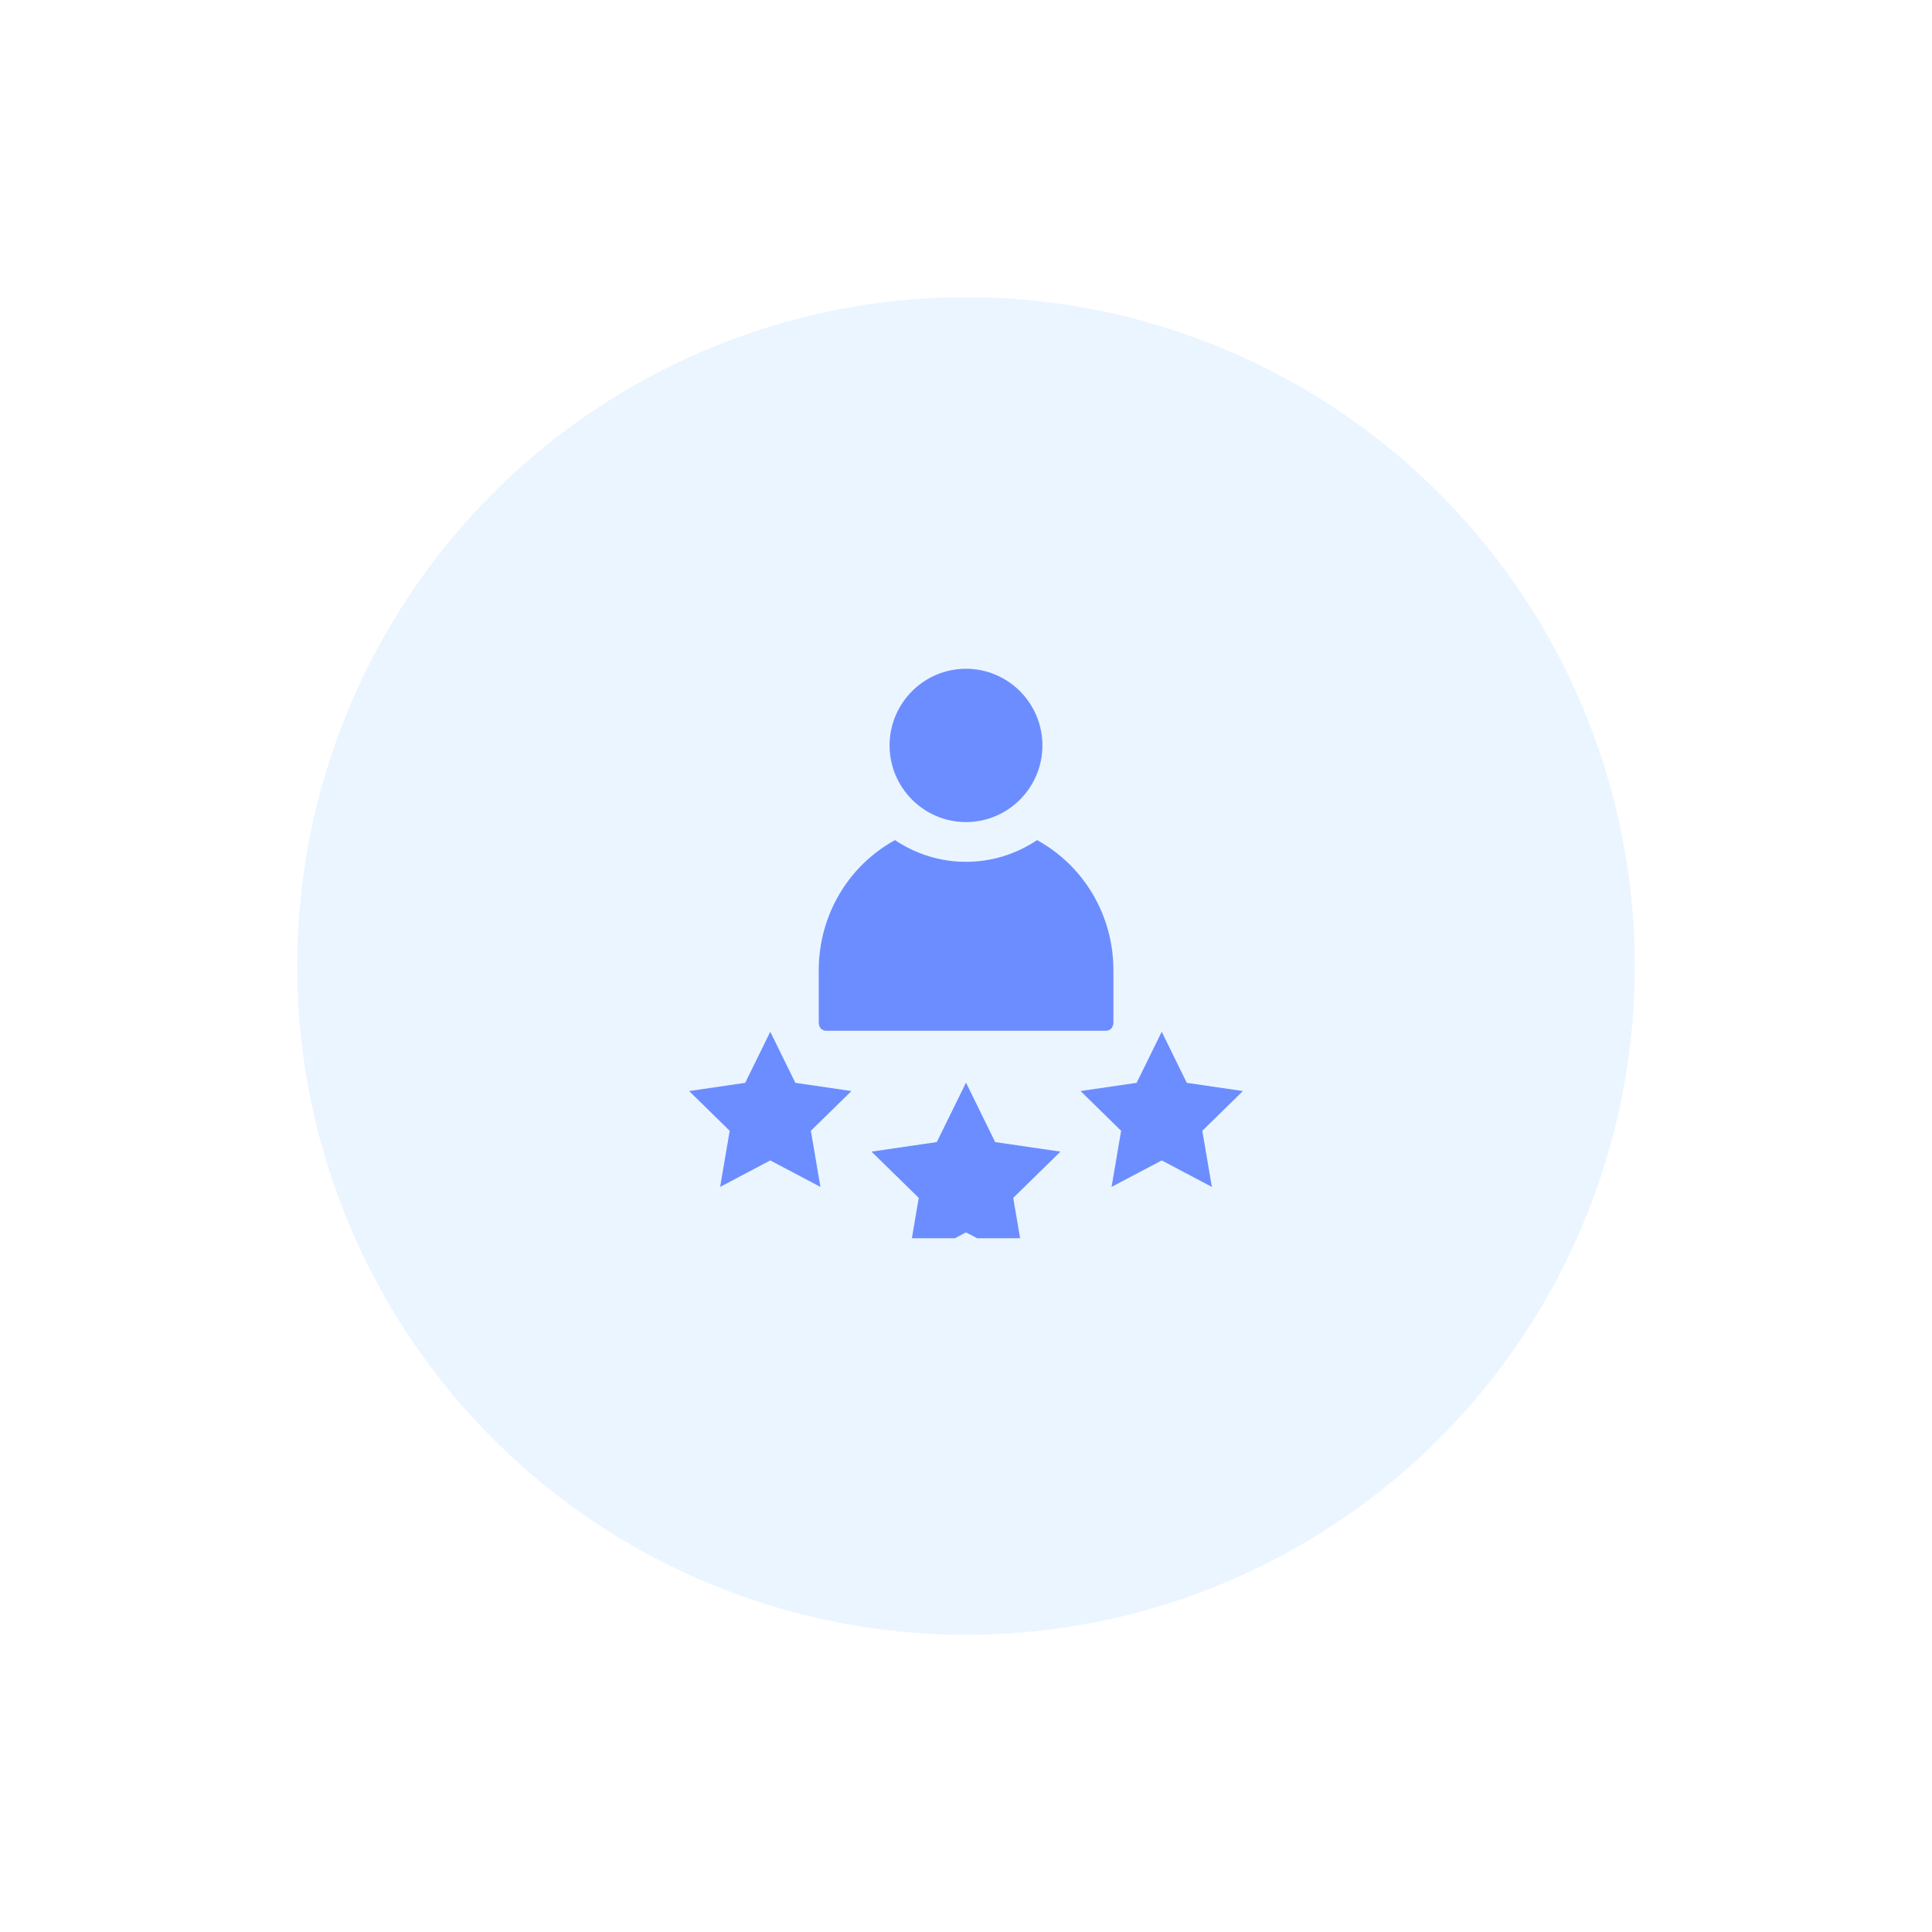 <svg width="78" height="78" viewBox="0 0 78 78" fill="none" xmlns="http://www.w3.org/2000/svg">
<g filter="url(#filter0_d_847_119356)">
<circle cx="39" cy="38" r="27" fill="#EBF5FF"/>
</g>
<g clip-path="url(#clip0_847_119356)">
<g filter="url(#filter1_dd_847_119356)">
<path d="M39 26C37.299 26 35.915 27.388 35.915 29.095C35.915 30.801 37.299 32.189 39 32.189C40.701 32.189 42.085 30.801 42.085 29.095C42.085 27.388 40.701 26 39 26V26Z" fill="#6C8DFF"/>
</g>
<g filter="url(#filter2_dd_847_119356)">
<path d="M36.132 32.918C34.231 33.964 33.055 35.967 33.055 38.175V40.276C33.055 40.467 33.158 40.615 33.362 40.615H44.637C44.841 40.615 44.952 40.467 44.952 40.276V38.175C44.952 35.967 43.772 33.964 41.87 32.918C41.018 33.486 40.035 33.794 39 33.794C37.966 33.794 36.984 33.486 36.132 32.918Z" fill="#6C8DFF"/>
</g>
<g filter="url(#filter3_dd_847_119356)">
<path d="M39 48.754L36.642 50L37.093 47.362L35.185 45.494L37.821 45.109L39 42.709L40.178 45.109L42.814 45.494L40.907 47.362L41.357 50L39 48.754Z" fill="#6C8DFF"/>
</g>
<g filter="url(#filter4_dd_847_119356)">
<path d="M31.098 45.849L33.123 46.919L32.737 44.653L34.375 43.048L32.111 42.717L31.098 40.655L30.085 42.717L27.821 43.048L29.46 44.653L29.073 46.919L31.098 45.849Z" fill="#6C8DFF"/>
</g>
<g filter="url(#filter5_dd_847_119356)">
<path d="M46.902 45.849L48.927 46.919L48.54 44.653L50.179 43.048L47.914 42.717L46.902 40.655L45.889 42.717L43.625 43.048L45.263 44.653L44.877 46.919L46.902 45.849Z" fill="#6C8DFF"/>
</g>
</g>
<defs>
<filter id="filter0_d_847_119356" x="0" y="0" width="78" height="78" filterUnits="userSpaceOnUse" color-interpolation-filters="sRGB">
<feFlood flood-opacity="0" result="BackgroundImageFix"/>
<feColorMatrix in="SourceAlpha" type="matrix" values="0 0 0 0 0 0 0 0 0 0 0 0 0 0 0 0 0 0 127 0" result="hardAlpha"/>
<feOffset dy="1"/>
<feGaussianBlur stdDeviation="6"/>
<feComposite in2="hardAlpha" operator="out"/>
<feColorMatrix type="matrix" values="0 0 0 0 0 0 0 0 0 0 0 0 0 0 0 0 0 0 0.04 0"/>
<feBlend mode="normal" in2="BackgroundImageFix" result="effect1_dropShadow_847_119356"/>
<feBlend mode="normal" in="SourceGraphic" in2="effect1_dropShadow_847_119356" result="shape"/>
</filter>
<filter id="filter1_dd_847_119356" x="33.915" y="25" width="10.17" height="10.19" filterUnits="userSpaceOnUse" color-interpolation-filters="sRGB">
<feFlood flood-opacity="0" result="BackgroundImageFix"/>
<feColorMatrix in="SourceAlpha" type="matrix" values="0 0 0 0 0 0 0 0 0 0 0 0 0 0 0 0 0 0 127 0" result="hardAlpha"/>
<feOffset/>
<feGaussianBlur stdDeviation="0.5"/>
<feColorMatrix type="matrix" values="0 0 0 0 0.196 0 0 0 0 0.196 0 0 0 0 0.278 0 0 0 0.2 0"/>
<feBlend mode="normal" in2="BackgroundImageFix" result="effect1_dropShadow_847_119356"/>
<feColorMatrix in="SourceAlpha" type="matrix" values="0 0 0 0 0 0 0 0 0 0 0 0 0 0 0 0 0 0 127 0" result="hardAlpha"/>
<feOffset dy="1"/>
<feGaussianBlur stdDeviation="1"/>
<feColorMatrix type="matrix" values="0 0 0 0 0.196 0 0 0 0 0.196 0 0 0 0 0.278 0 0 0 0.08 0"/>
<feBlend mode="normal" in2="effect1_dropShadow_847_119356" result="effect2_dropShadow_847_119356"/>
<feBlend mode="normal" in="SourceGraphic" in2="effect2_dropShadow_847_119356" result="shape"/>
</filter>
<filter id="filter2_dd_847_119356" x="31.055" y="31.918" width="15.898" height="11.697" filterUnits="userSpaceOnUse" color-interpolation-filters="sRGB">
<feFlood flood-opacity="0" result="BackgroundImageFix"/>
<feColorMatrix in="SourceAlpha" type="matrix" values="0 0 0 0 0 0 0 0 0 0 0 0 0 0 0 0 0 0 127 0" result="hardAlpha"/>
<feOffset/>
<feGaussianBlur stdDeviation="0.5"/>
<feColorMatrix type="matrix" values="0 0 0 0 0.196 0 0 0 0 0.196 0 0 0 0 0.278 0 0 0 0.2 0"/>
<feBlend mode="normal" in2="BackgroundImageFix" result="effect1_dropShadow_847_119356"/>
<feColorMatrix in="SourceAlpha" type="matrix" values="0 0 0 0 0 0 0 0 0 0 0 0 0 0 0 0 0 0 127 0" result="hardAlpha"/>
<feOffset dy="1"/>
<feGaussianBlur stdDeviation="1"/>
<feColorMatrix type="matrix" values="0 0 0 0 0.196 0 0 0 0 0.196 0 0 0 0 0.278 0 0 0 0.08 0"/>
<feBlend mode="normal" in2="effect1_dropShadow_847_119356" result="effect2_dropShadow_847_119356"/>
<feBlend mode="normal" in="SourceGraphic" in2="effect2_dropShadow_847_119356" result="shape"/>
</filter>
<filter id="filter3_dd_847_119356" x="33.185" y="41.709" width="11.628" height="11.291" filterUnits="userSpaceOnUse" color-interpolation-filters="sRGB">
<feFlood flood-opacity="0" result="BackgroundImageFix"/>
<feColorMatrix in="SourceAlpha" type="matrix" values="0 0 0 0 0 0 0 0 0 0 0 0 0 0 0 0 0 0 127 0" result="hardAlpha"/>
<feOffset/>
<feGaussianBlur stdDeviation="0.5"/>
<feColorMatrix type="matrix" values="0 0 0 0 0.196 0 0 0 0 0.196 0 0 0 0 0.278 0 0 0 0.2 0"/>
<feBlend mode="normal" in2="BackgroundImageFix" result="effect1_dropShadow_847_119356"/>
<feColorMatrix in="SourceAlpha" type="matrix" values="0 0 0 0 0 0 0 0 0 0 0 0 0 0 0 0 0 0 127 0" result="hardAlpha"/>
<feOffset dy="1"/>
<feGaussianBlur stdDeviation="1"/>
<feColorMatrix type="matrix" values="0 0 0 0 0.196 0 0 0 0 0.196 0 0 0 0 0.278 0 0 0 0.08 0"/>
<feBlend mode="normal" in2="effect1_dropShadow_847_119356" result="effect2_dropShadow_847_119356"/>
<feBlend mode="normal" in="SourceGraphic" in2="effect2_dropShadow_847_119356" result="shape"/>
</filter>
<filter id="filter4_dd_847_119356" x="25.821" y="39.655" width="10.554" height="10.264" filterUnits="userSpaceOnUse" color-interpolation-filters="sRGB">
<feFlood flood-opacity="0" result="BackgroundImageFix"/>
<feColorMatrix in="SourceAlpha" type="matrix" values="0 0 0 0 0 0 0 0 0 0 0 0 0 0 0 0 0 0 127 0" result="hardAlpha"/>
<feOffset/>
<feGaussianBlur stdDeviation="0.5"/>
<feColorMatrix type="matrix" values="0 0 0 0 0.196 0 0 0 0 0.196 0 0 0 0 0.278 0 0 0 0.2 0"/>
<feBlend mode="normal" in2="BackgroundImageFix" result="effect1_dropShadow_847_119356"/>
<feColorMatrix in="SourceAlpha" type="matrix" values="0 0 0 0 0 0 0 0 0 0 0 0 0 0 0 0 0 0 127 0" result="hardAlpha"/>
<feOffset dy="1"/>
<feGaussianBlur stdDeviation="1"/>
<feColorMatrix type="matrix" values="0 0 0 0 0.196 0 0 0 0 0.196 0 0 0 0 0.278 0 0 0 0.08 0"/>
<feBlend mode="normal" in2="effect1_dropShadow_847_119356" result="effect2_dropShadow_847_119356"/>
<feBlend mode="normal" in="SourceGraphic" in2="effect2_dropShadow_847_119356" result="shape"/>
</filter>
<filter id="filter5_dd_847_119356" x="41.625" y="39.655" width="10.554" height="10.264" filterUnits="userSpaceOnUse" color-interpolation-filters="sRGB">
<feFlood flood-opacity="0" result="BackgroundImageFix"/>
<feColorMatrix in="SourceAlpha" type="matrix" values="0 0 0 0 0 0 0 0 0 0 0 0 0 0 0 0 0 0 127 0" result="hardAlpha"/>
<feOffset/>
<feGaussianBlur stdDeviation="0.5"/>
<feColorMatrix type="matrix" values="0 0 0 0 0.196 0 0 0 0 0.196 0 0 0 0 0.278 0 0 0 0.2 0"/>
<feBlend mode="normal" in2="BackgroundImageFix" result="effect1_dropShadow_847_119356"/>
<feColorMatrix in="SourceAlpha" type="matrix" values="0 0 0 0 0 0 0 0 0 0 0 0 0 0 0 0 0 0 127 0" result="hardAlpha"/>
<feOffset dy="1"/>
<feGaussianBlur stdDeviation="1"/>
<feColorMatrix type="matrix" values="0 0 0 0 0.196 0 0 0 0 0.196 0 0 0 0 0.278 0 0 0 0.08 0"/>
<feBlend mode="normal" in2="effect1_dropShadow_847_119356" result="effect2_dropShadow_847_119356"/>
<feBlend mode="normal" in="SourceGraphic" in2="effect2_dropShadow_847_119356" result="shape"/>
</filter>
<clipPath id="clip0_847_119356">
<rect width="24" height="24" fill="white" transform="translate(27 26)"/>
</clipPath>
</defs>
</svg>
